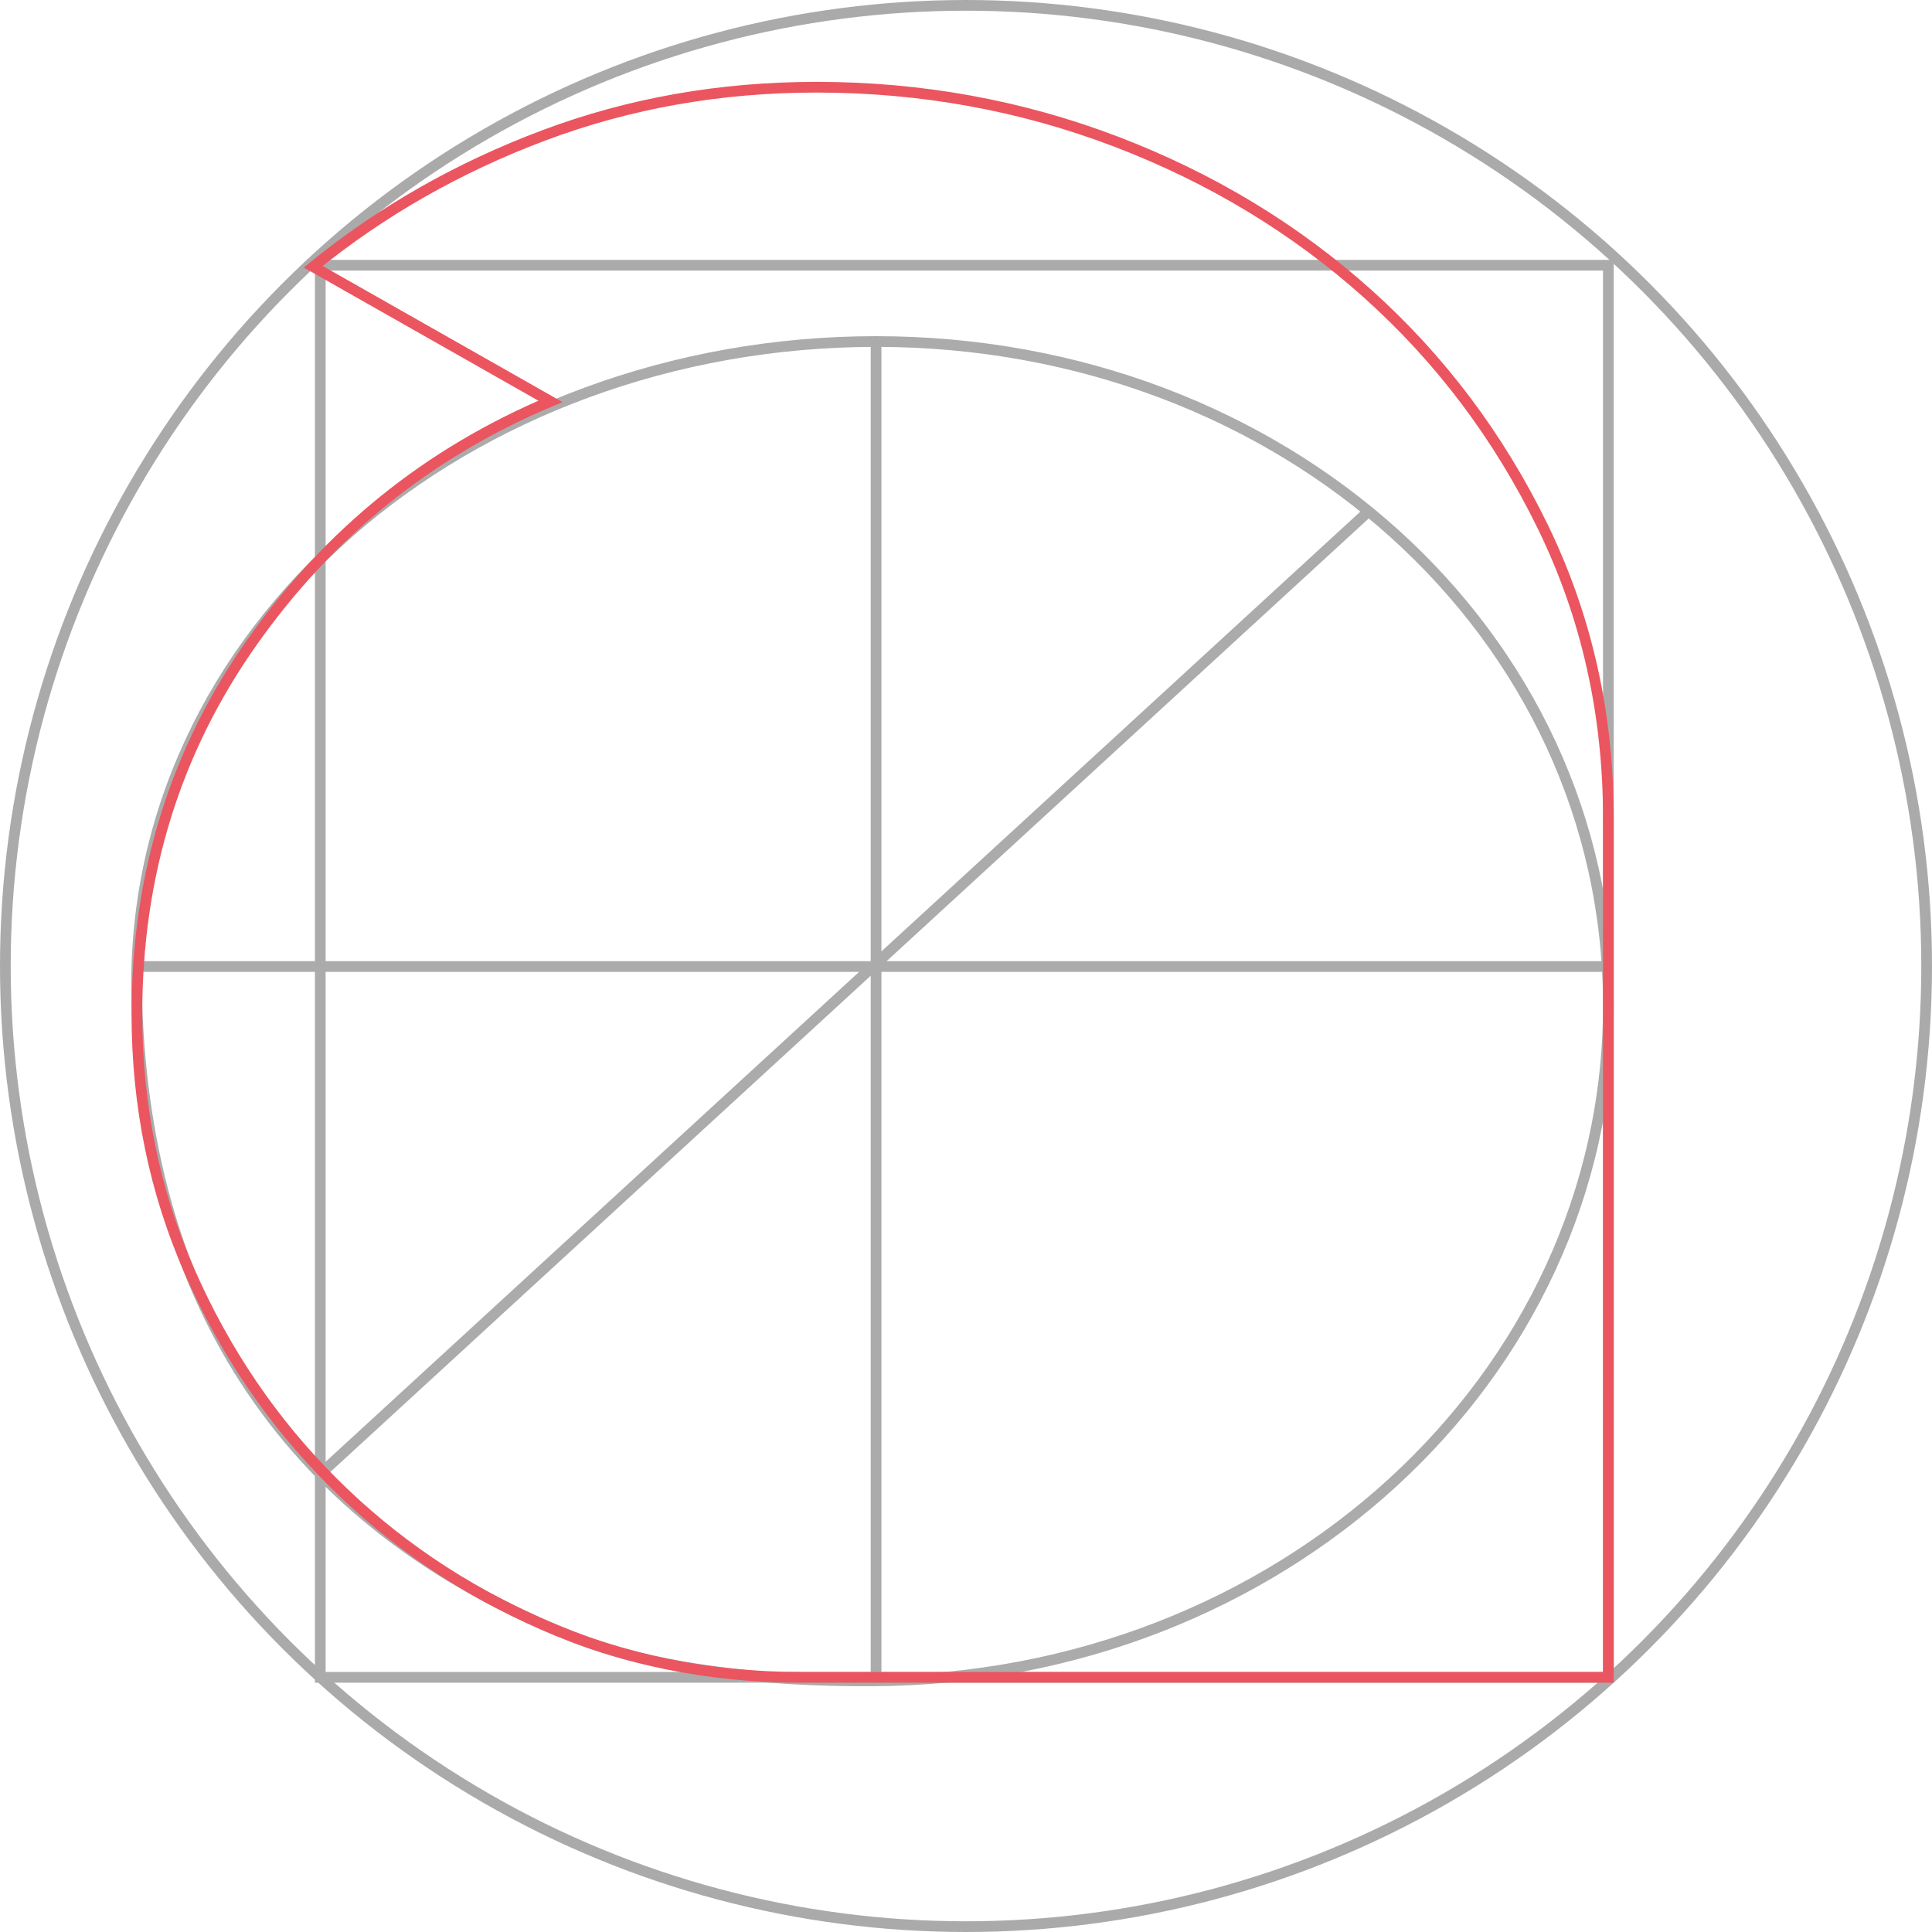 <svg xmlns="http://www.w3.org/2000/svg" xmlns:xlink="http://www.w3.org/1999/xlink" viewBox="0 0 721.731 721.731">
    <line fill="none" stroke="#ABABAB" stroke-width="4" stroke-miterlimit="10" x1="511.246" y1="191.016" x2="119.646" y2="550.61"/>
    <g>
        <defs>
            <rect id="a" width="721.731" height="721.731"/>
        </defs>
        <clipPath id="b">
            <use xlink:href="#a"  overflow="visible"/>
        </clipPath>
        
        <circle clip-path="url(#b)" fill="none" stroke="#AAAAAA" stroke-width="4" stroke-miterlimit="10" cx="360.866" cy="360.866" r="358.865"/>
        <path clip-path="url(#b)" fill="none" stroke="#ABABAB" stroke-width="4" stroke-miterlimit="10" d="M600.837,375.652 c0,139.322-123.056,251.564-274.849,252.266c-40.217,0.186-80.701-4.011-112.153-16.504 C107.271,569.084,54.968,486.215,51.141,375.652c-4.87-140.734,124.335-248.068,276.13-248.068 C479.065,127.583,600.837,236.329,600.837,375.652z"/>
        <rect x="119.646" y="99.084" clip-path="url(#b)" fill="none" stroke="#ABABAB" stroke-width="4" stroke-miterlimit="10" width="481.191" height="527.514"/>
        <line clip-path="url(#b)" fill="none" stroke="#ABABAB" stroke-width="4" stroke-miterlimit="10" x1="327.271" y1="127.583" x2="327.271" y2="626.588"/>
        <line clip-path="url(#b)" fill="none" stroke="#ABABAB" stroke-width="4" stroke-miterlimit="10" x1="51.141" y1="361.061" x2="600.543" y2="361.061"/>
        <path clip-path="url(#b)" fill="none" stroke="#EB555F" stroke-width="4" stroke-miterlimit="10" d="M576.287,196.653 c-16.375-33.533-38.136-62.462-65.272-86.827c-27.148-24.345-58.493-43.303-94.014-56.887 c-35.53-13.562-72.866-20.36-111.974-20.36c-35.928,0-69.869,5.992-101.795,17.967c-31.945,11.977-60.685,28.35-86.23,49.1 l88.623,50.3c-45.507,19.163-82.631,49.1-111.377,89.821c-28.744,40.714-43.107,87.031-43.107,138.926 c0,34.332,6.581,66.461,19.752,96.406c13.177,29.935,30.936,56.096,53.297,78.438c22.344,22.363,48.503,40.119,78.441,53.292 c29.939,13.179,62.072,19.76,96.406,19.76h301.8V305.634C600.838,266.527,592.645,230.186,576.287,196.653z"/>
    </g>
</svg>